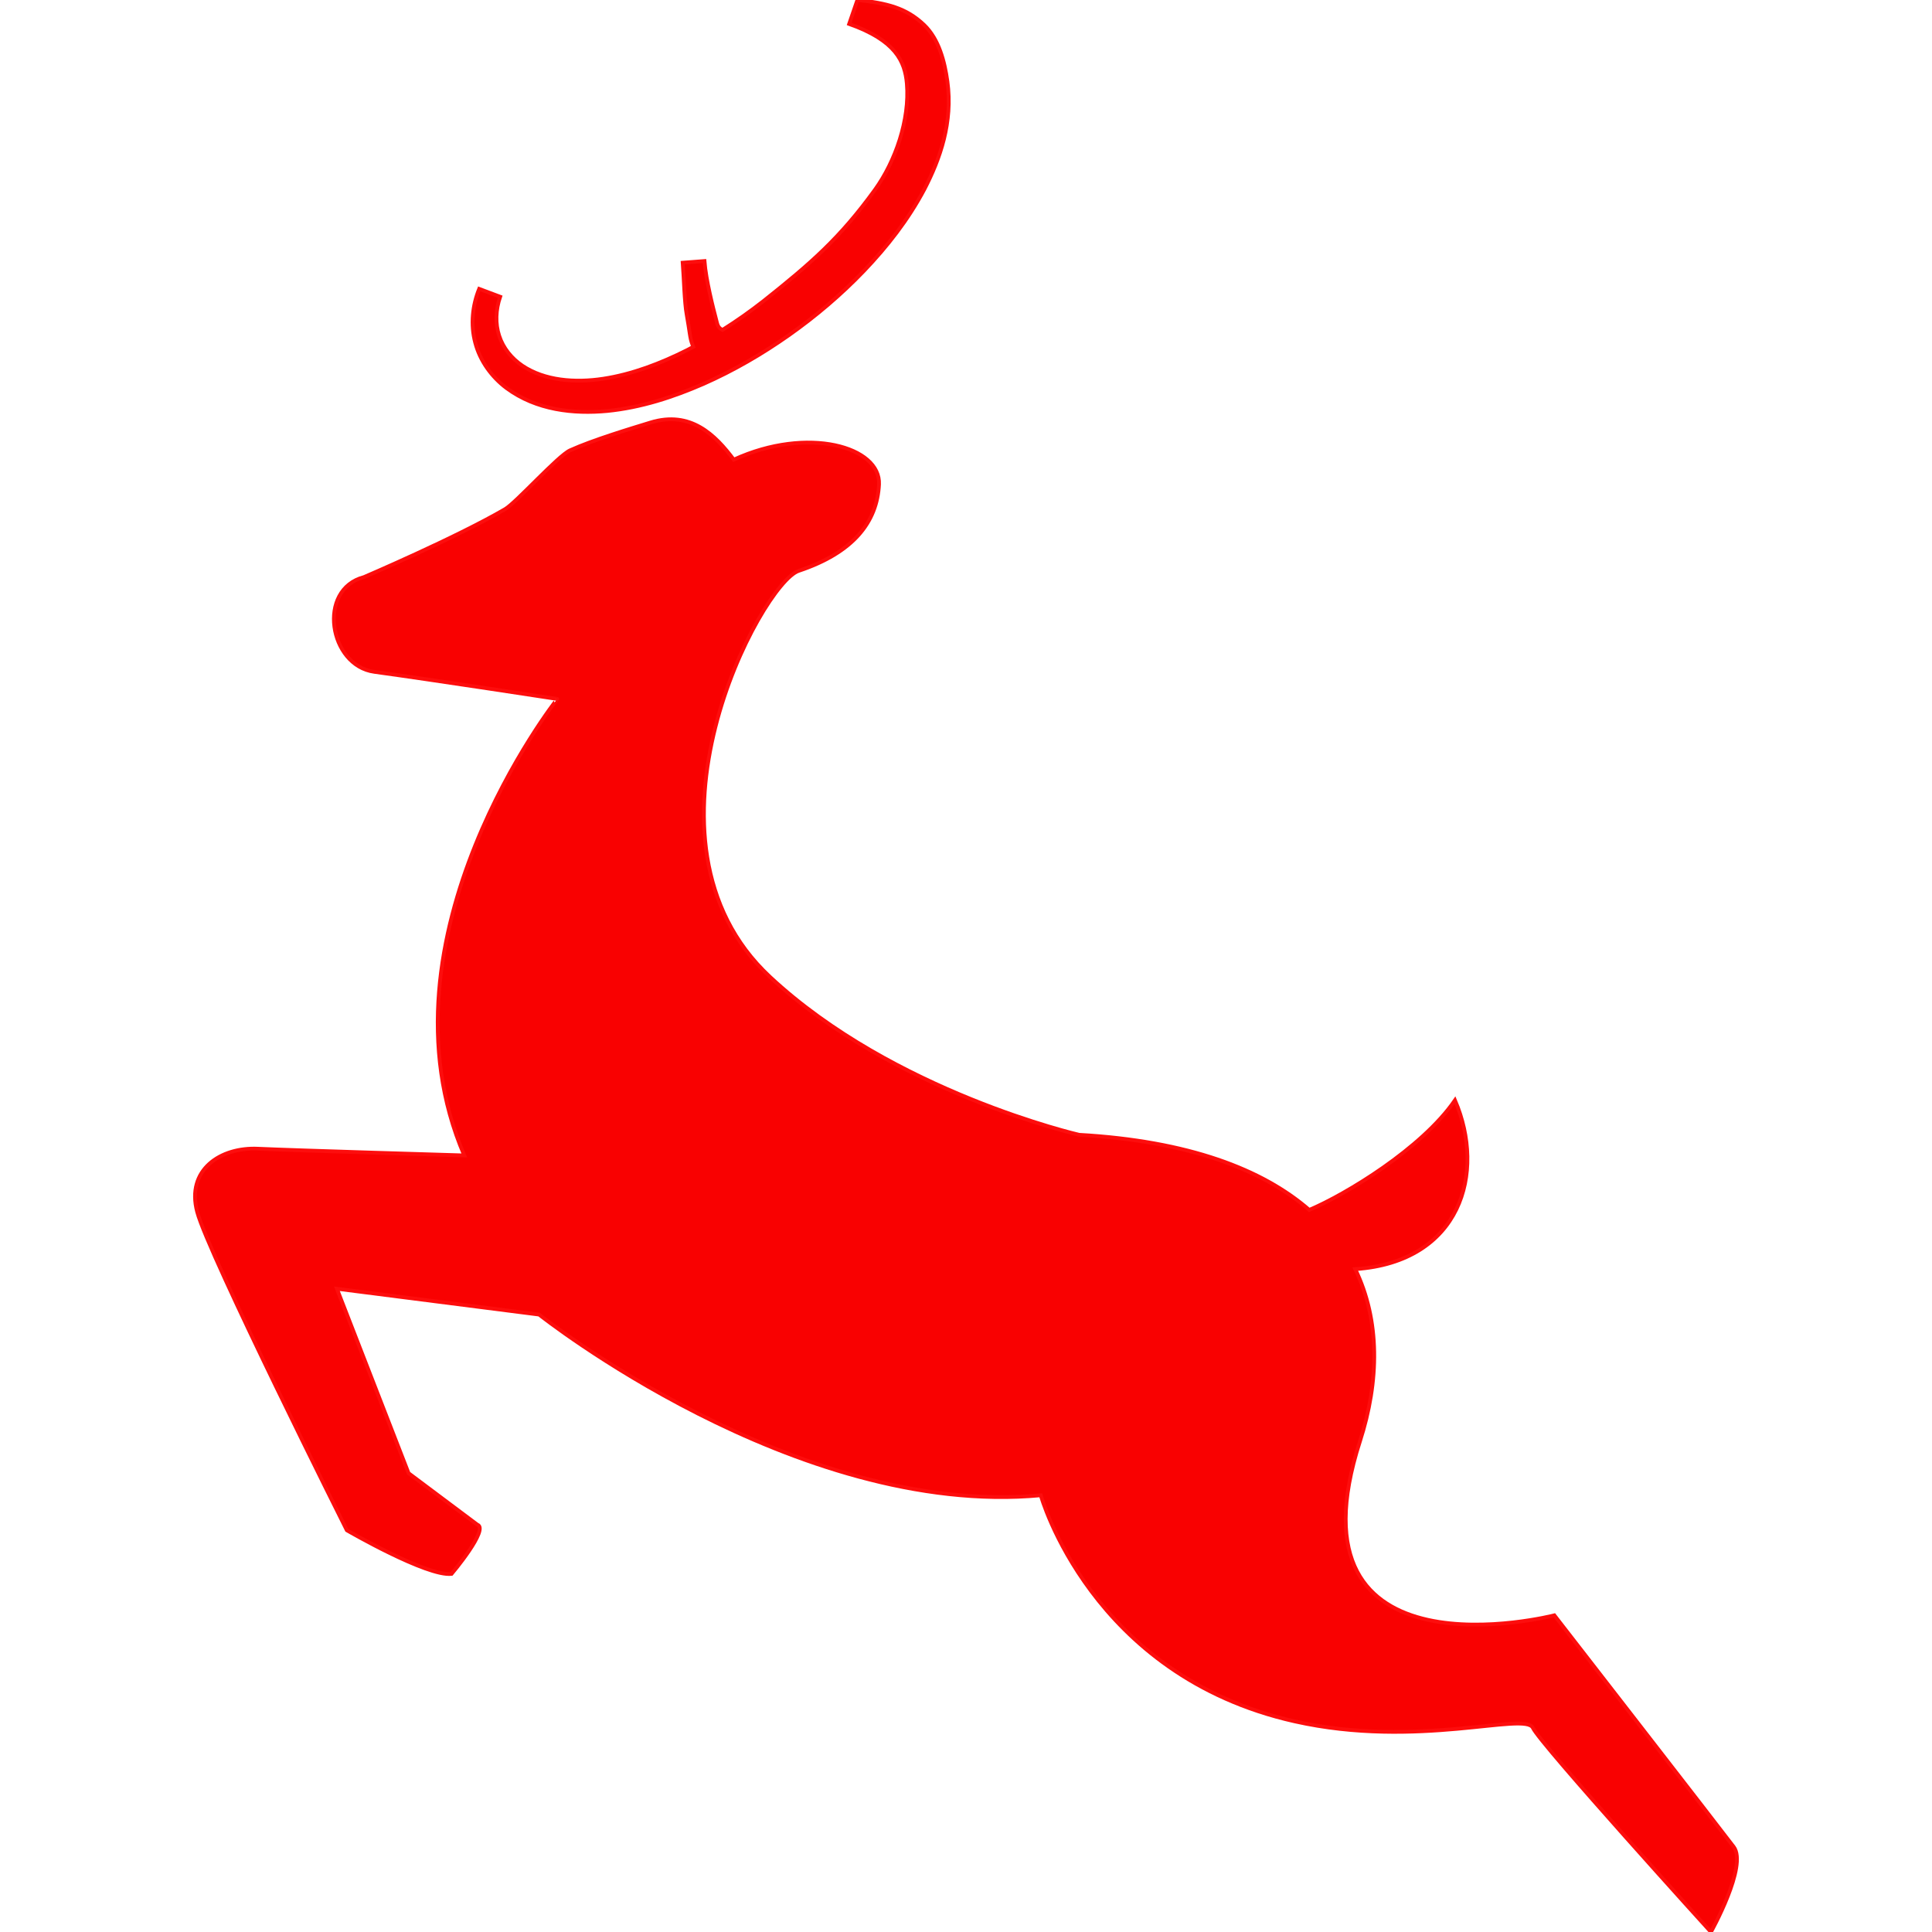 <!DOCTYPE svg PUBLIC "-//W3C//DTD SVG 1.1//EN" "http://www.w3.org/Graphics/SVG/1.1/DTD/svg11.dtd">

<!-- Uploaded to: SVG Repo, www.svgrepo.com, Transformed by: SVG Repo Mixer Tools -->
<svg height="800px" width="800px" version="1.1" id="_x32_" xmlns="http://www.w3.org/2000/svg" xmlns:xlink="http://www.w3.org/1999/xlink" viewBox="0 0 512.00 512.00" xml:space="preserve" fill="#fd0d0d" stroke="#fd0d0d">

<g id="SVGRepo_bgCarrier" stroke-width="0"/>

<g id="SVGRepo_tracerCarrier" stroke-linecap="round" stroke-linejoin="round"/>

<g id="SVGRepo_iconCarrier"> <style type="text/css"> .st0{fill:#f90101;} </style> <g> <path class="st0" d="M459.456,489.439c-3.05-4.06-47.536-61.364-47.536-61.364s-72.367,18.536-51.518-46.11 c5.152-15.988,5.342-32.028-1.244-45.629c27.895-1.921,34.736-25.398,26.432-44.764c-8.813,12.83-28.986,24.991-38.622,29.066 c-12.423-10.786-32.043-18.252-60.985-19.904c0,0-49.203-11.309-81.96-41.882c-38.854-36.256-2.198-104.286,7.635-107.568 c14.518-4.833,20.813-12.969,21.294-22.924c0.466-9.948-18.842-15.559-38.491-6.55c-4.912-6.557-11.462-13.107-22.109-9.825 c-5.341,1.638-15.29,4.636-21.294,7.365c-3.195,1.456-14.278,13.856-17.196,15.567c-13.041,7.598-37.399,18.012-37.399,18.012 c-12.561,3.274-9.279,23.477,2.736,25.114c15.138,2.074,48.49,7.19,48.49,7.19S98.034,248.14,123.04,306.2 c0,0-45.091-1.333-54.632-1.776c-9.956-0.481-19.133,5.552-16.156,16.745c2.97,11.193,39.662,84.368,39.662,84.368 s21.251,12.336,27.756,11.564c0,0,10.101-11.957,6.826-13.049l-18.222-13.645l-18.987-48.876l53.591,6.848 c0,0,67.877,53.978,132.937,47.886c0,0,13.216,47.776,67.274,59.908c32.617,7.335,61.102-2.62,63.146,1.74 C408.288,462.28,453.422,512,453.422,512S463.225,494.468,459.456,489.439z"/> <path class="st0" d="M134.203,102.83c7.962,5.902,17.852,6.907,26.708,6.084c9.017-0.895,17.48-3.682,25.486-7.168 c7.998-3.53,15.552-7.918,22.677-12.932c7.118-5.029,13.805-10.691,19.904-17.052c6.084-6.375,11.651-13.427,15.988-21.6 c4.206-8.1,7.583-17.749,6.113-28.564c-0.735-5.327-2.271-11.258-6.186-14.999c-4.782-4.548-9.905-5.778-17.676-6.6l-2.184,6.346 c12.284,4.366,14.78,9.897,15.29,15.821c0.815,9.562-3.056,20.654-8.463,28.135c-9.279,12.823-17.022,19.547-29.518,29.474 c-3.486,2.736-7.117,5.29-10.872,7.656c-1.303-0.626-1.325-1.397-1.718-2.882c-0.72-2.736-2.663-10.262-3.056-15.37l-5.772,0.437 c0.284,3.566,0.466,10.618,1.048,13.704c0.837,4.606,0.837,6.258,1.514,7.969c0.094,0.247,0.153,0.422,0.232,0.611 c-0.53,0.277-1.033,0.59-1.564,0.852c-7.139,3.588-14.643,6.448-22.269,7.612c-7.547,1.15-15.545,0.502-21.418-3.428 c-2.897-1.95-5.123-4.708-6.172-7.954c-1.069-3.231-0.924-6.892,0.255-10.342l-5.566-2.089c-1.768,4.352-2.344,9.461-1.041,14.279 C127.202,95.655,130.317,99.92,134.203,102.83z"/> </g> </g>

</svg>